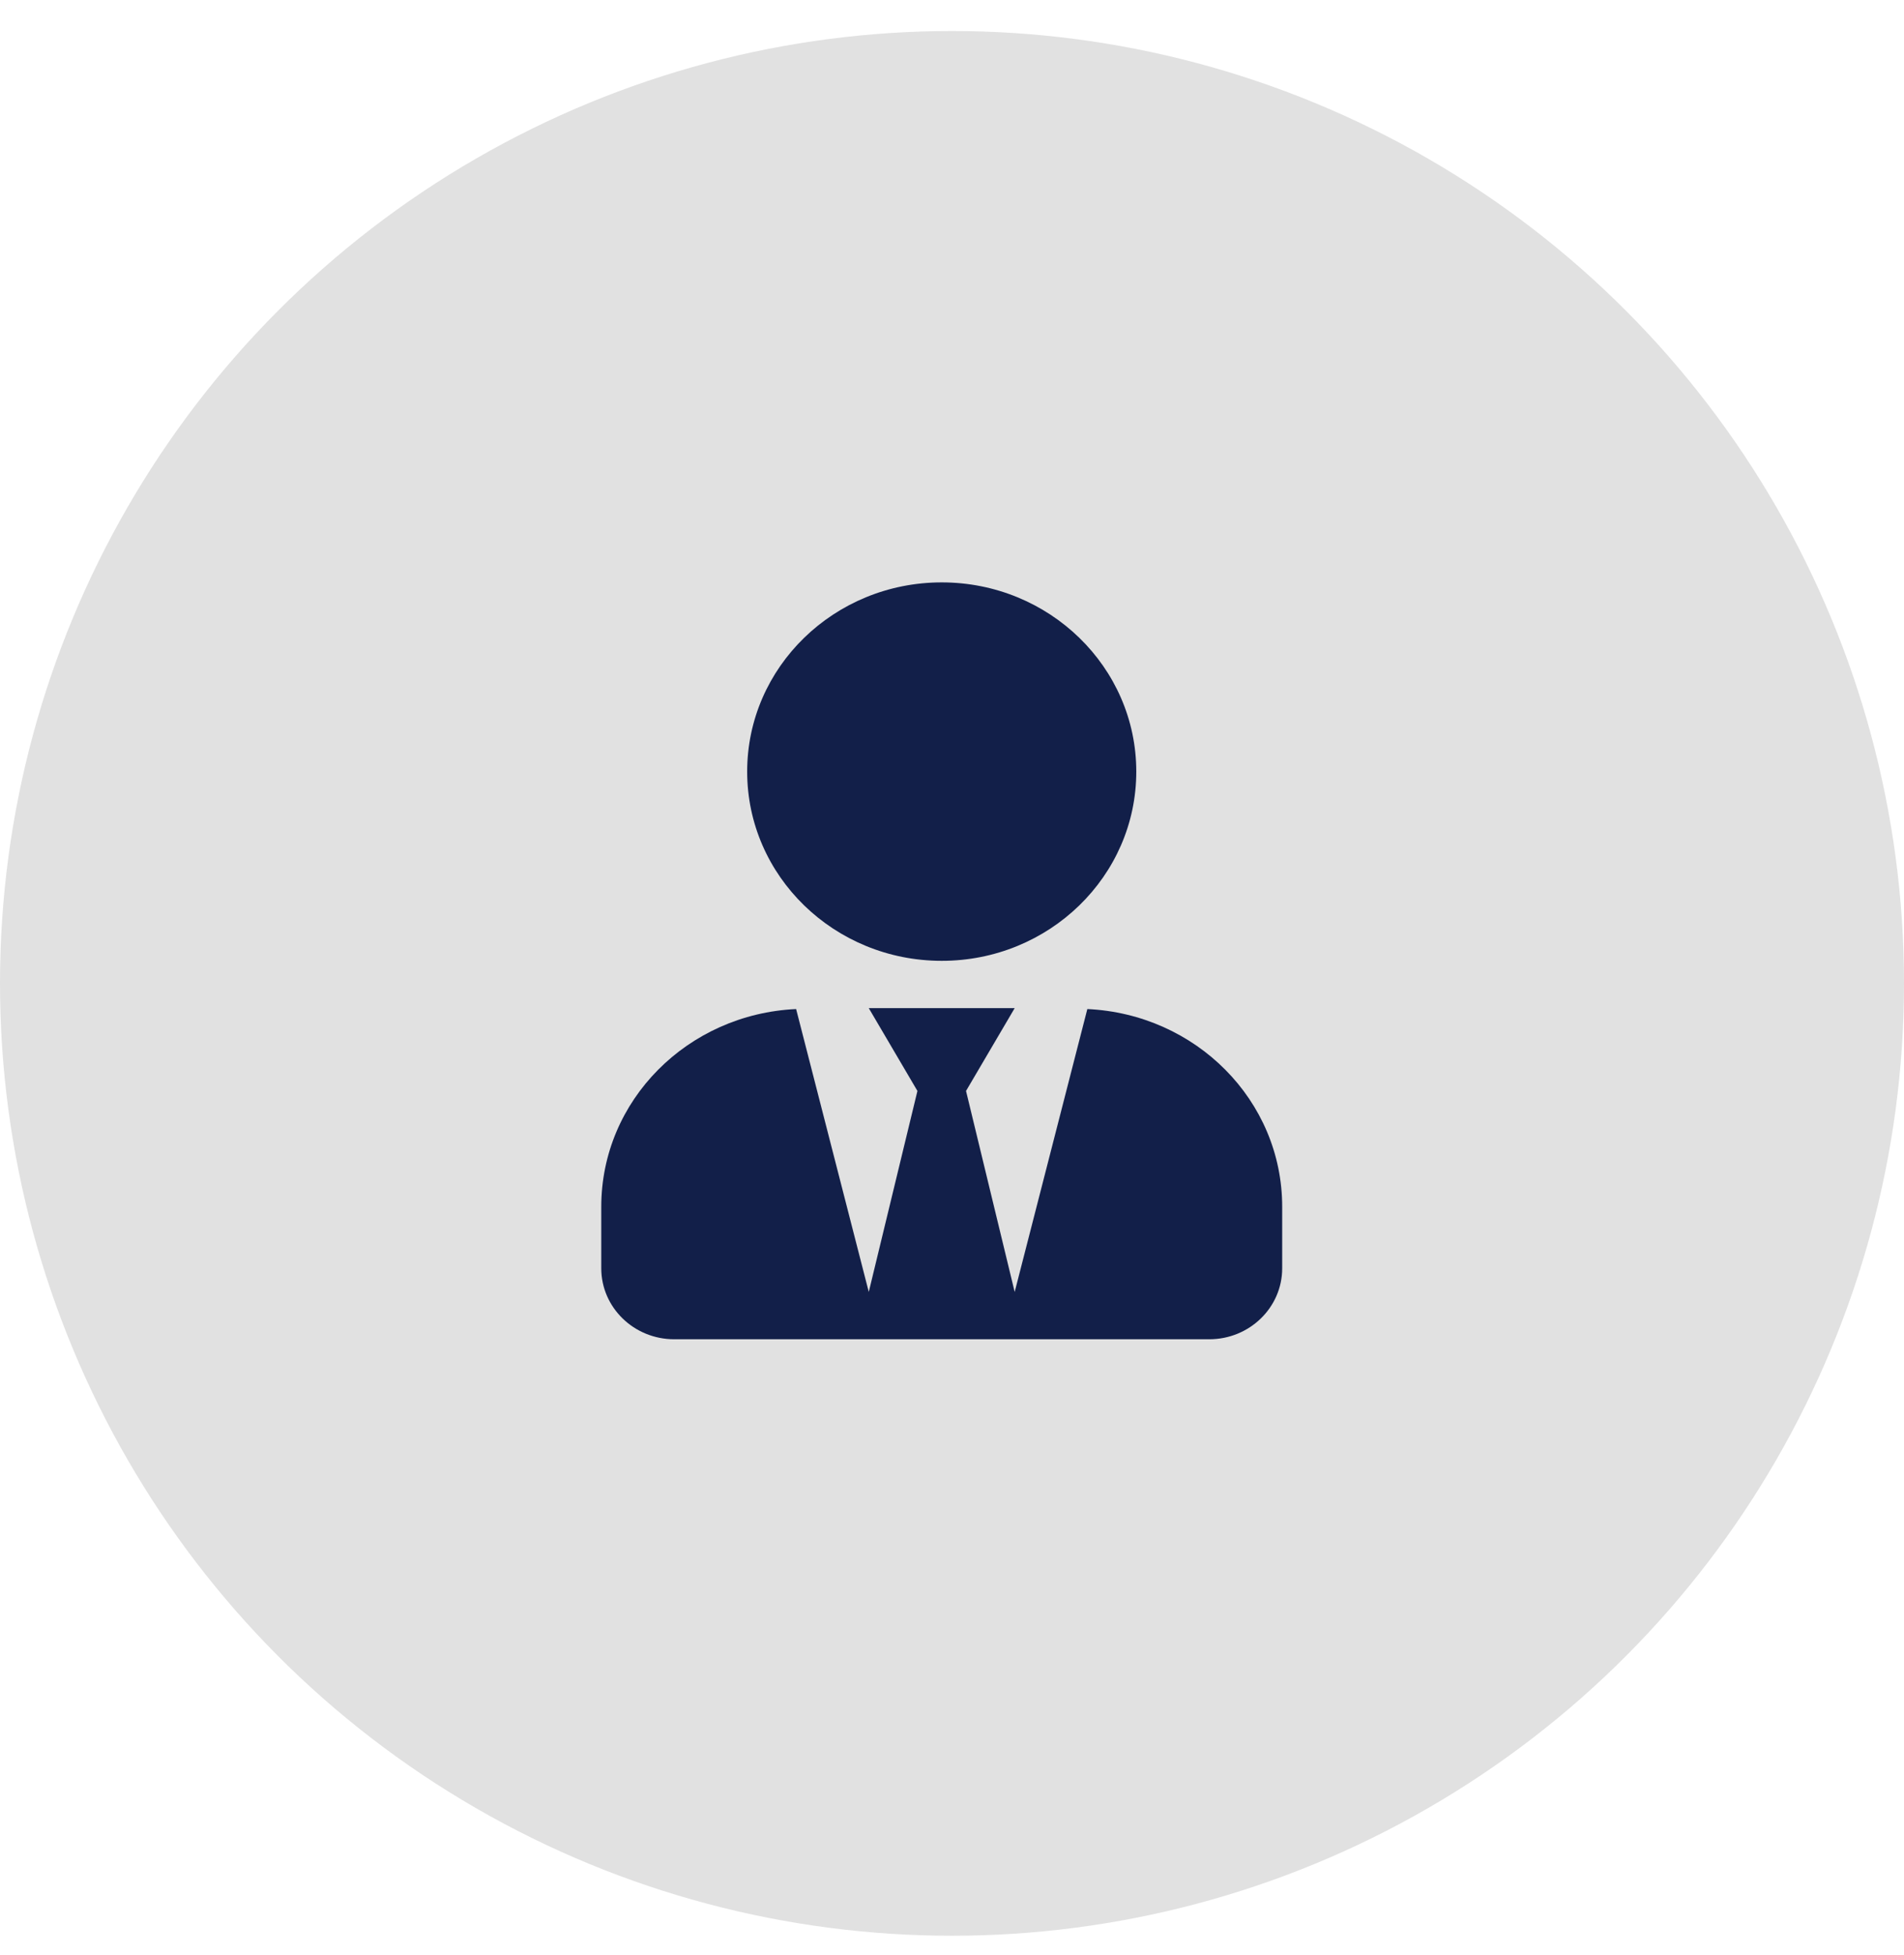 <svg width="38" height="39" viewBox="0 0 38 39" fill="none" xmlns="http://www.w3.org/2000/svg">
<circle cx="19" cy="19.619" r="19" fill="#E1E1E1"/>
<path d="M18.795 19.169C20.94 19.169 22.678 17.479 22.678 15.394C22.678 13.309 20.94 11.619 18.795 11.619C16.65 11.619 14.912 13.309 14.912 15.394C14.912 17.479 16.65 19.169 18.795 19.169ZM21.701 20.131L20.251 25.775L19.28 21.765L20.251 20.113H17.339L18.31 21.765L17.339 25.775L15.889 20.131C13.726 20.231 12 21.95 12 24.077V25.303C12 26.085 12.652 26.719 13.456 26.719H24.134C24.938 26.719 25.59 26.085 25.59 25.303V24.077C25.59 21.95 23.864 20.231 21.701 20.131Z" fill="#121F49"/>
</svg>
